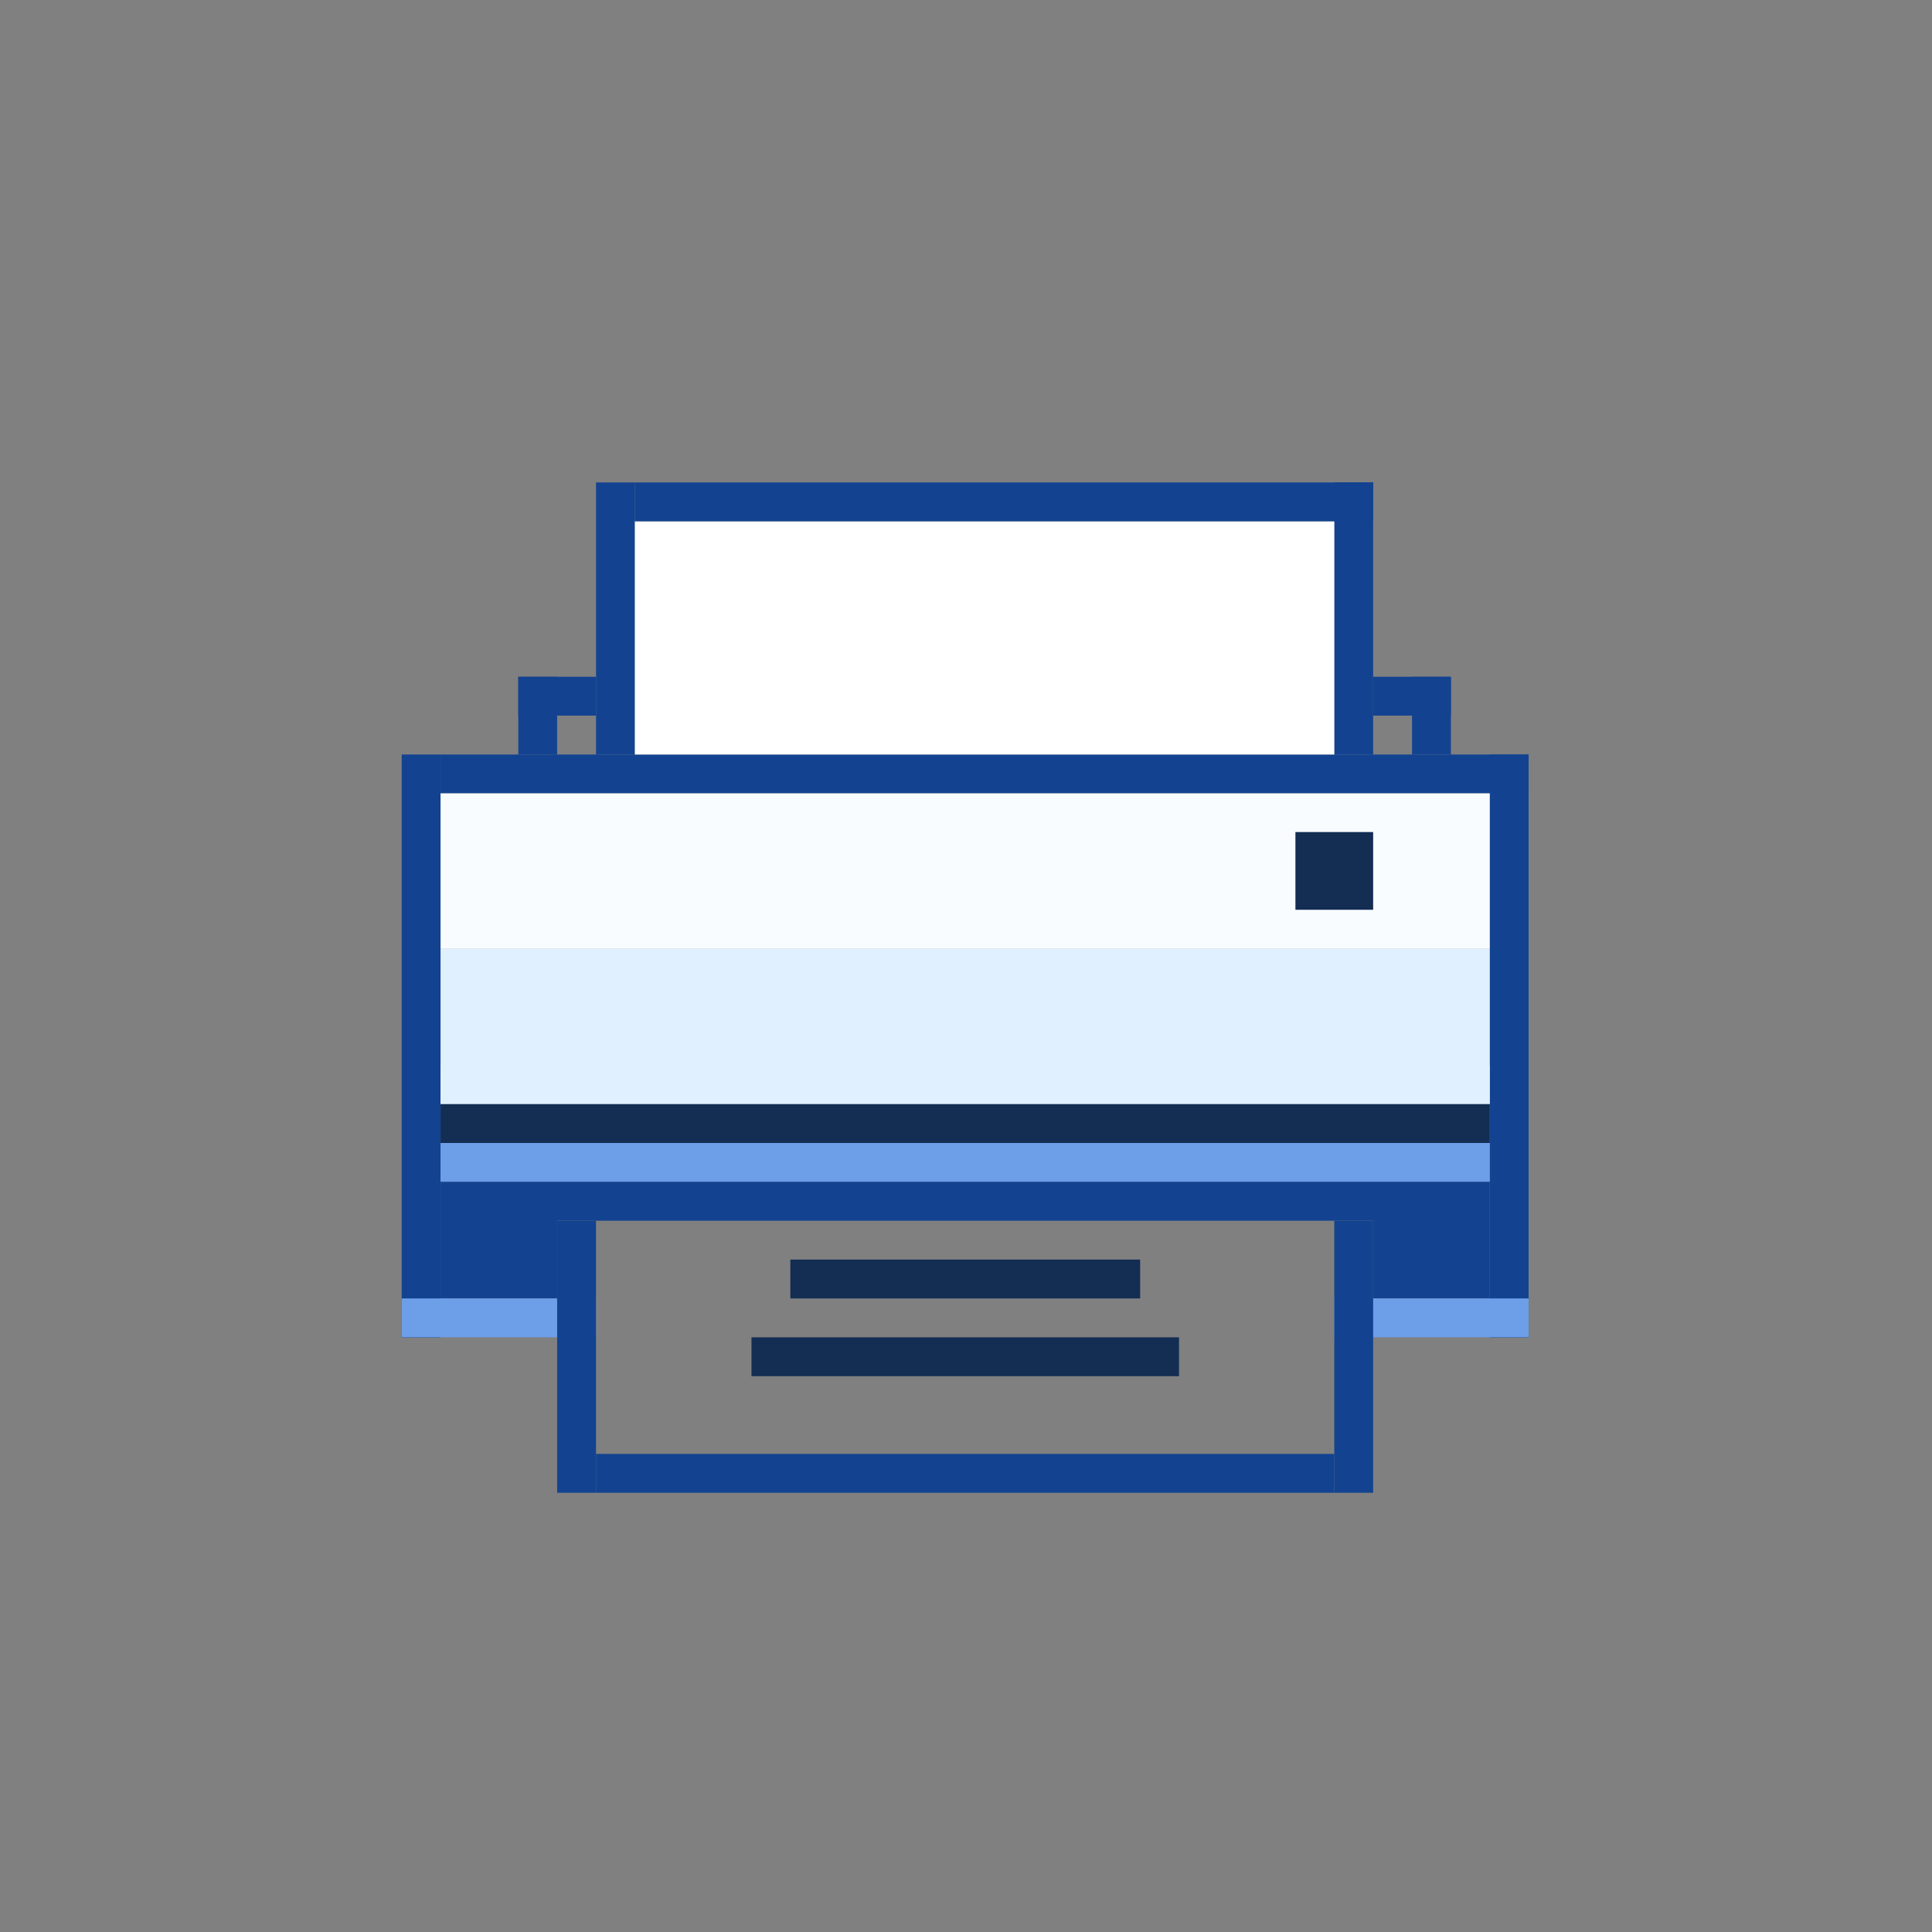 <!DOCTYPE svg PUBLIC "-//W3C//DTD SVG 1.1//EN" "http://www.w3.org/Graphics/SVG/1.1/DTD/svg11.dtd">
<!-- Uploaded to: SVG Repo, www.svgrepo.com, Transformed by: SVG Repo Mixer Tools -->
<svg width="64px" height="64px" viewBox="0 0 1024 1024" class="icon" version="1.1" xmlns="http://www.w3.org/2000/svg" fill="#000000">
<rect x="0" y="0" width="1024" height="1024" fill="#808080" stroke="none"/>
<g id="SVGRepo_bgCarrier" stroke-width="0"/>
<g id="SVGRepo_tracerCarrier" stroke-linecap="round" stroke-linejoin="round"/>
<g id="SVGRepo_iconCarrier">
<path d="M418.9 667.6h185.4v20.6H418.9z" fill="#132d53"/>
<path d="M212.9 399.9h20.6v309h-20.6z" fill="#134390"/>
<path d="M233.5 564.6h556.1v20.6H233.5z" fill="#FFFFFF"/>
<path d="M789.6 399.9h20.6v309h-20.6z" fill="#134390"/>
<path d="M233.5 399.9h576.7v20.6H233.5z" fill="#134390"/>
<path d="M233.5 420.5h556.1v82.4H233.5z" fill="#F8FCFF"/>
<path d="M233.5 502.8h556.1v82.4H233.5z" fill="#E1F0FF"/>
<path d="M686.6 441h41.2v41.2h-41.2z" fill="#132d53"/>
<path d="M315.9 255.7h20.6v144.2h-20.6zM707.2 255.7h20.6v144.2h-20.6z" fill="#134390"/>
<path d="M336.5 276.3h370.7v123.6H336.5z" fill="#FFFFFF"/>
<path d="M336.5 255.7h391.3v20.6H336.5zM274.7 358.7h20.6v41.2h-20.6z" fill="#134390"/>
<path d="M274.7 358.7h41.2v20.6h-41.2zM727.8 358.7H769v20.6h-41.2z" fill="#134390"/>
<path d="M748.4 358.7H769v41.2h-20.6z" fill="#134390"/>
<path d="M233.5 585.2h556.1v20.6H233.5z" fill="#132d53"/>
<path d="M233.5 605.8h556.1v20.6H233.5z" fill="#6D9EE8"/>
<path d="M233.5 626.4h61.8v61.8h-61.8zM727.8 626.4h61.8v61.8h-61.8zM295.3 626.4h432.5V647H295.3z" fill="#134390"/>
<path d="M212.9 688.2h103v20.6h-103zM707.2 688.2h103v20.6h-103z" fill="#6D9EE8"/>
<path d="M295.3 647h20.6v144.2h-20.6zM707.2 647h20.6v144.2h-20.6z" fill="#134390"/>
<path d="M315.9 770.6h391.3v20.6H315.9z" fill="#134390"/>
<path d="M398.3 708.8h226.6v20.6H398.3z" fill="#132d53"/>
</g>
</svg>